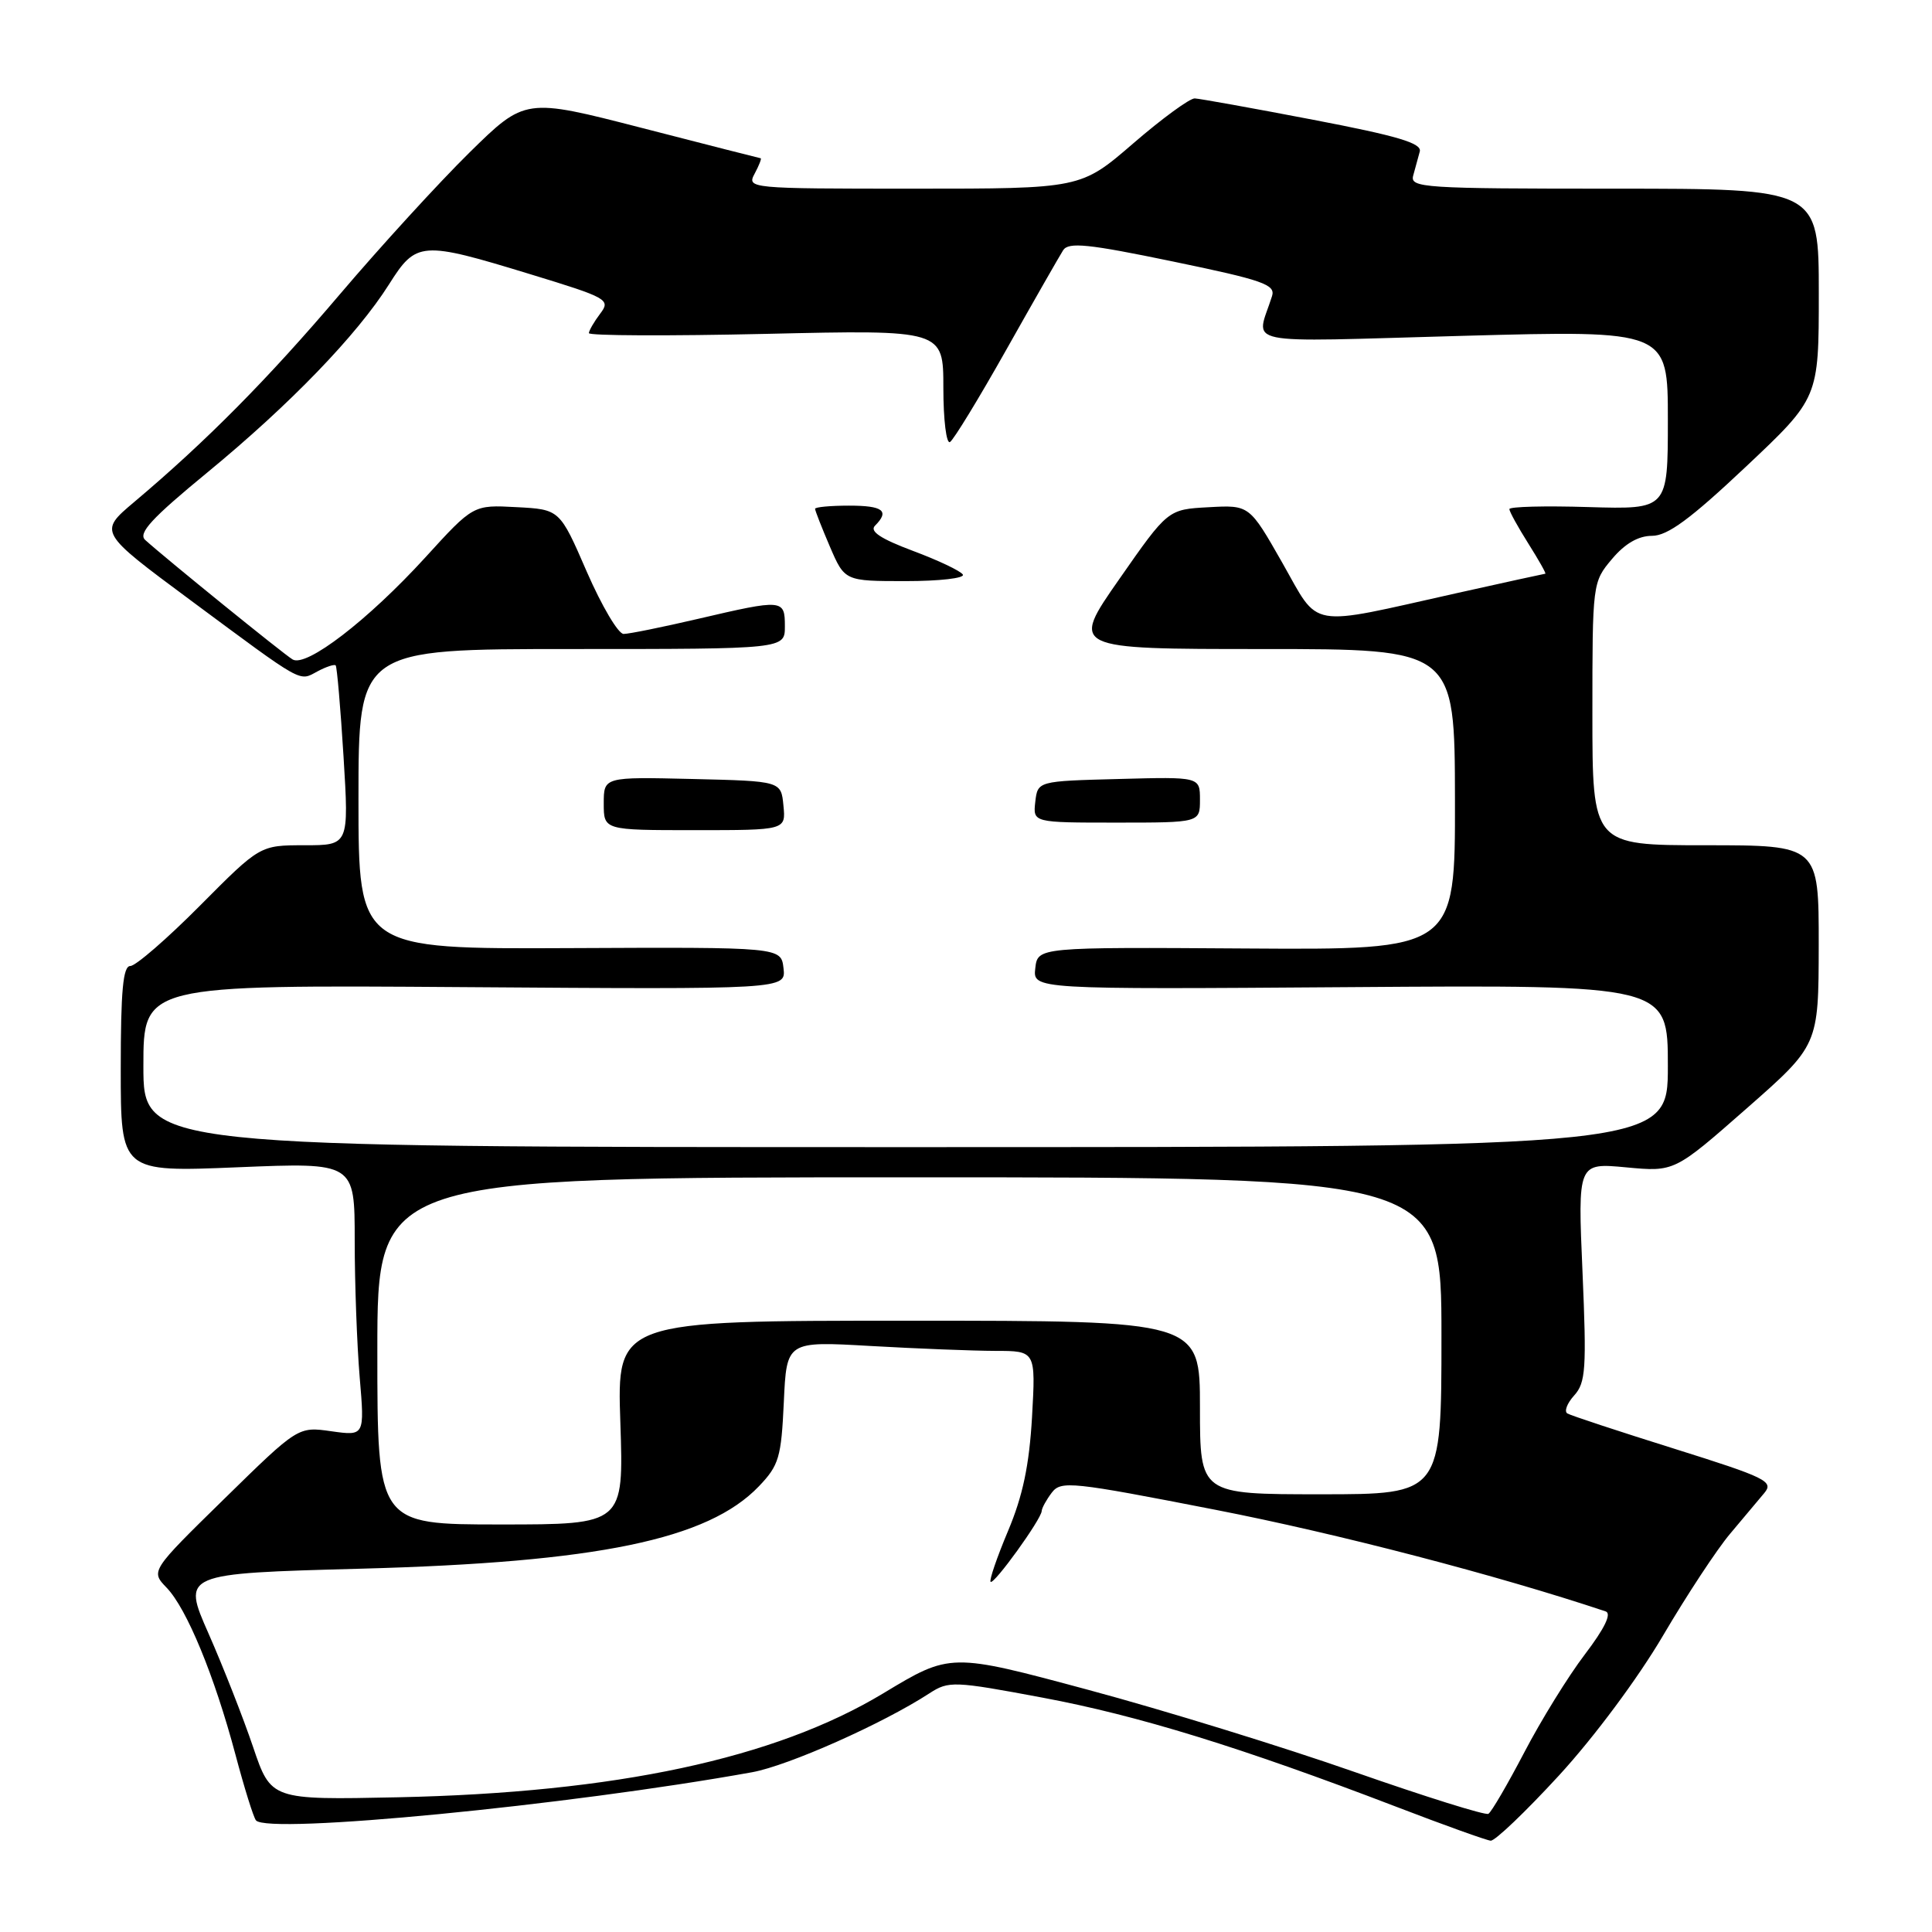 <?xml version="1.0" encoding="UTF-8" standalone="no"?>
<!DOCTYPE svg PUBLIC "-//W3C//DTD SVG 1.1//EN" "http://www.w3.org/Graphics/SVG/1.1/DTD/svg11.dtd" >
<svg xmlns="http://www.w3.org/2000/svg" xmlns:xlink="http://www.w3.org/1999/xlink" version="1.1" viewBox="0 0 256 256">
 <g >
 <path fill="currentColor"
d=" M 206.58 235.25 C 211.21 230.21 217.05 222.36 220.35 216.74 C 223.50 211.38 227.50 205.30 229.24 203.24 C 230.97 201.18 233.02 198.74 233.79 197.82 C 235.06 196.29 234.01 195.78 221.84 191.96 C 214.50 189.66 208.13 187.56 207.68 187.29 C 207.24 187.02 207.64 185.95 208.59 184.90 C 210.12 183.21 210.24 181.36 209.69 168.54 C 209.06 154.08 209.06 154.08 215.47 154.68 C 221.87 155.28 221.87 155.28 231.42 146.89 C 240.97 138.50 240.97 138.50 240.99 125.25 C 241.00 112.00 241.00 112.00 226.00 112.00 C 211.00 112.00 211.00 112.00 211.00 94.58 C 211.00 77.29 211.02 77.13 213.59 74.08 C 215.31 72.03 217.09 71.00 218.90 71.00 C 220.96 71.00 223.99 68.77 231.31 61.87 C 241.00 52.74 241.00 52.74 241.00 38.87 C 241.00 25.00 241.00 25.00 213.88 25.00 C 188.54 25.00 186.80 24.89 187.26 23.25 C 187.53 22.29 187.92 20.86 188.13 20.07 C 188.41 18.97 185.18 18.01 174.00 15.87 C 166.03 14.34 158.96 13.07 158.31 13.04 C 157.65 13.02 153.98 15.70 150.16 19.00 C 143.21 25.00 143.21 25.00 121.07 25.00 C 99.24 25.00 98.94 24.97 100.00 23.00 C 100.59 21.90 100.94 20.98 100.79 20.97 C 100.63 20.95 93.54 19.14 85.04 16.95 C 69.58 12.97 69.58 12.97 62.19 20.23 C 58.13 24.23 50.41 32.67 45.03 39.00 C 35.49 50.23 27.30 58.50 17.78 66.52 C 13.06 70.50 13.06 70.50 25.20 79.50 C 40.40 90.76 39.57 90.30 42.07 88.96 C 43.23 88.34 44.31 87.99 44.48 88.17 C 44.65 88.35 45.12 93.79 45.52 100.25 C 46.24 112.00 46.24 112.00 40.35 112.00 C 34.45 112.00 34.45 112.00 26.50 120.00 C 22.13 124.40 17.97 128.00 17.27 128.00 C 16.30 128.00 16.00 131.26 16.00 141.66 C 16.00 155.31 16.00 155.31 31.50 154.67 C 47.00 154.03 47.00 154.03 47.00 164.37 C 47.00 170.05 47.30 178.20 47.66 182.49 C 48.32 190.27 48.32 190.27 43.91 189.65 C 39.50 189.02 39.50 189.02 29.73 198.59 C 19.95 208.17 19.95 208.17 22.09 210.39 C 24.75 213.16 28.41 222.03 31.20 232.50 C 32.37 236.90 33.59 240.82 33.92 241.21 C 35.50 243.09 75.25 239.23 99.66 234.83 C 104.46 233.96 116.99 228.39 123.16 224.37 C 125.71 222.72 126.37 222.74 138.16 224.95 C 150.74 227.30 164.46 231.53 185.00 239.40 C 191.32 241.83 196.96 243.85 197.52 243.90 C 198.08 243.96 202.16 240.06 206.58 235.25 Z  M 179.50 234.80 C 170.15 231.52 154.28 226.62 144.22 223.92 C 125.94 219.00 125.94 219.00 117.03 224.38 C 102.67 233.03 81.59 237.54 52.70 238.15 C 35.91 238.50 35.91 238.50 33.53 231.47 C 32.22 227.60 29.57 220.85 27.64 216.47 C 24.12 208.50 24.12 208.50 47.81 207.86 C 79.20 207.02 93.80 204.00 100.56 196.94 C 103.22 194.16 103.52 193.12 103.86 185.79 C 104.23 177.71 104.23 177.71 115.36 178.35 C 121.49 178.70 128.92 178.99 131.87 179.00 C 137.24 179.00 137.24 179.00 136.75 187.75 C 136.38 194.15 135.53 198.21 133.57 202.86 C 132.10 206.36 131.06 209.39 131.26 209.60 C 131.69 210.03 137.98 201.31 138.03 200.22 C 138.05 199.82 138.65 198.73 139.37 197.78 C 140.59 196.18 141.98 196.33 161.08 200.06 C 177.24 203.21 198.43 208.73 212.76 213.52 C 213.58 213.80 212.63 215.76 210.00 219.22 C 207.79 222.12 204.18 227.97 201.97 232.21 C 199.75 236.45 197.62 240.11 197.22 240.34 C 196.82 240.57 188.85 238.07 179.50 234.80 Z  M 50.00 179.00 C 50.00 156.00 50.00 156.00 120.50 156.00 C 191.00 156.00 191.00 156.00 191.00 177.00 C 191.00 198.00 191.00 198.00 175.00 198.00 C 159.00 198.00 159.00 198.00 159.00 186.50 C 159.00 175.00 159.00 175.00 120.37 175.00 C 81.74 175.00 81.74 175.00 82.20 188.50 C 82.65 202.00 82.65 202.00 66.33 202.00 C 50.00 202.00 50.00 202.00 50.00 179.00 Z  M 19.00 141.25 C 19.00 130.50 19.00 130.50 61.57 130.80 C 104.14 131.10 104.14 131.10 103.82 128.30 C 103.50 125.50 103.50 125.50 75.50 125.63 C 47.50 125.76 47.50 125.76 47.50 105.88 C 47.50 86.00 47.50 86.00 75.75 86.00 C 104.00 86.00 104.00 86.00 104.00 83.00 C 104.00 79.39 103.77 79.37 92.50 82.00 C 87.78 83.10 83.34 84.00 82.63 84.00 C 81.92 84.00 79.73 80.29 77.75 75.75 C 74.17 67.50 74.17 67.50 68.44 67.20 C 62.71 66.89 62.71 66.89 56.35 73.87 C 48.77 82.17 40.58 88.47 38.77 87.38 C 37.57 86.67 21.95 74.00 19.24 71.55 C 18.26 70.66 20.08 68.68 27.48 62.60 C 38.43 53.59 47.29 44.41 51.54 37.69 C 55.16 31.96 55.79 31.91 70.25 36.33 C 80.54 39.47 80.94 39.70 79.53 41.56 C 78.72 42.63 78.05 43.79 78.03 44.14 C 78.01 44.49 88.58 44.53 101.50 44.24 C 125.00 43.70 125.00 43.70 125.00 51.41 C 125.00 55.65 125.40 58.87 125.88 58.57 C 126.36 58.28 129.74 52.74 133.38 46.27 C 137.03 39.79 140.40 33.90 140.87 33.16 C 141.58 32.05 144.19 32.32 155.42 34.65 C 167.36 37.12 169.04 37.71 168.55 39.24 C 166.45 45.92 163.61 45.33 193.85 44.50 C 221.00 43.76 221.00 43.76 221.00 55.63 C 221.00 67.50 221.00 67.50 210.50 67.19 C 204.73 67.01 200.00 67.13 200.00 67.46 C 200.00 67.78 201.13 69.83 202.51 72.02 C 203.89 74.21 204.91 76.01 204.76 76.02 C 204.62 76.03 199.32 77.19 193.00 78.60 C 172.99 83.07 174.94 83.41 169.90 74.55 C 165.55 66.91 165.55 66.91 160.15 67.21 C 154.75 67.50 154.75 67.50 148.30 76.75 C 141.84 86.00 141.84 86.00 167.30 86.00 C 192.76 86.00 192.76 86.00 192.79 105.93 C 192.82 125.86 192.82 125.86 165.16 125.68 C 137.50 125.50 137.50 125.50 137.18 128.30 C 136.86 131.10 136.86 131.10 178.93 130.80 C 221.00 130.50 221.00 130.50 221.00 141.25 C 221.00 152.00 221.00 152.00 120.00 152.00 C 19.00 152.00 19.00 152.00 19.00 141.25 Z  M 103.81 106.75 C 103.50 103.50 103.50 103.50 91.75 103.22 C 80.00 102.94 80.00 102.94 80.00 106.47 C 80.00 110.00 80.00 110.00 92.06 110.00 C 104.13 110.00 104.13 110.00 103.81 106.75 Z  M 159.00 105.97 C 159.00 102.93 159.00 102.93 148.25 103.22 C 137.50 103.50 137.50 103.50 137.18 106.25 C 136.87 109.00 136.87 109.00 147.93 109.00 C 159.00 109.00 159.00 109.00 159.00 105.97 Z  M 127.58 76.13 C 127.28 75.65 124.31 74.24 120.96 72.99 C 116.69 71.39 115.20 70.40 115.94 69.66 C 117.91 67.69 117.02 67.00 112.50 67.00 C 110.03 67.00 108.00 67.19 108.00 67.42 C 108.00 67.65 108.88 69.90 109.96 72.42 C 111.93 77.00 111.93 77.00 120.02 77.00 C 124.48 77.00 127.88 76.61 127.58 76.13 Z "/>
</g>
</svg>